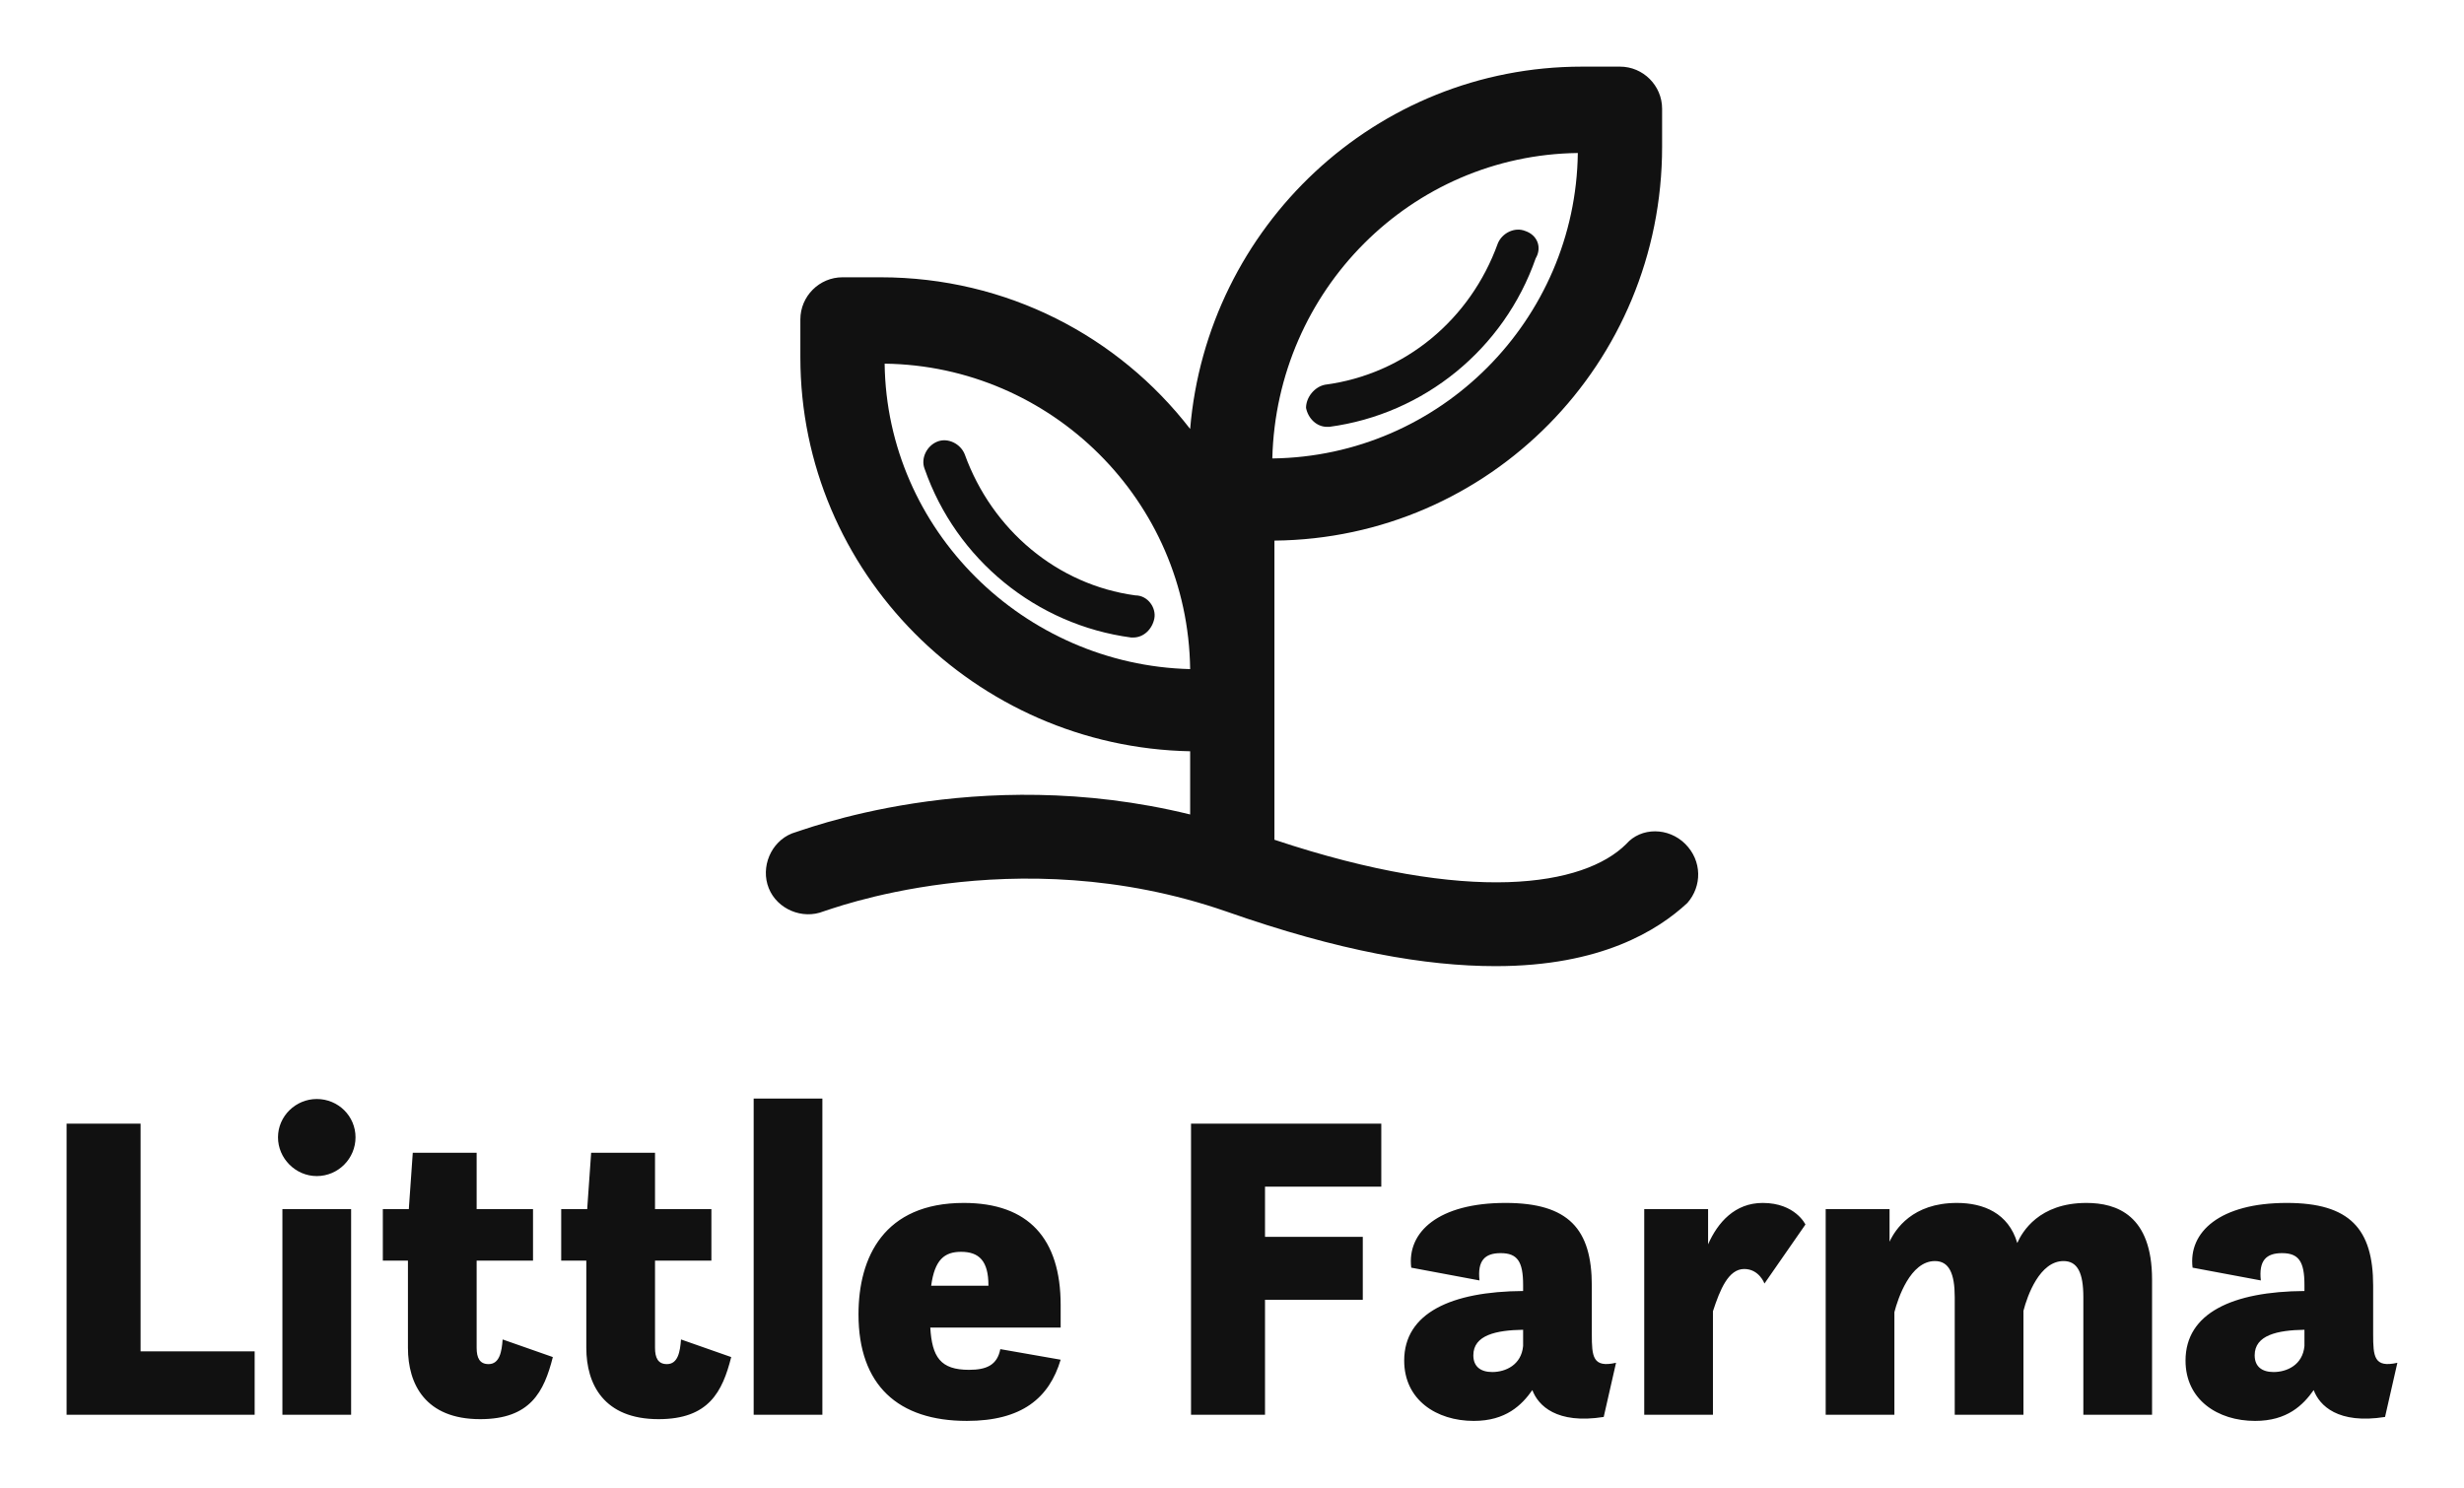 
        <svg xmlns="http://www.w3.org/2000/svg" xmlns:xlink="http://www.w3.org/1999/xlink" version="1.1" width="3171.429" 
        height="1914.966" viewBox="0 0 3171.429 1914.966">
			
			<g transform="scale(8.571) translate(10, 10)">
				<defs id="SvgjsDefs1036"></defs><g id="SvgjsG1037" featureKey="rDwwlG-0" transform="matrix(3.164,0,0,3.164,16.852,-90.483)" fill="#111111"><g xmlns="http://www.w3.org/2000/svg"><path d="M63.9,36.4c-0.5-0.2-1.1,0.1-1.3,0.6c-1.3,3.6-4.4,6.2-8.2,6.7c-0.5,0.1-0.9,0.6-0.9,1.1c0.1,0.5,0.5,0.9,1,0.9   c0,0,0.1,0,0.1,0c4.5-0.6,8.3-3.7,9.8-8C64.7,37.2,64.5,36.6,63.9,36.4z"></path><path d="M37.3,47c-0.2-0.5-0.8-0.8-1.3-0.6c-0.5,0.2-0.8,0.8-0.6,1.3c1.5,4.3,5.3,7.4,9.8,8c0,0,0.1,0,0.1,0c0.5,0,0.9-0.4,1-0.9   c0.1-0.5-0.3-1.1-0.9-1.1C41.7,53.2,38.6,50.6,37.3,47z"></path><path d="M71.5,65.5c-0.8-0.8-2.1-0.8-2.8,0c-2,2-7.4,2.9-16.7-0.2c0-0.1,0-0.2,0-0.3v-5.9v-1.8v-6.2c10.2-0.1,18.4-8.4,18.4-18.7   v-1.8c0-1.1-0.9-2-2-2h-1.8c-9.8,0-17.8,7.6-18.6,17.2c-3.4-4.4-8.7-7.2-14.7-7.2h-1.8c-1.1,0-2,0.9-2,2v1.8   c0,10.2,8.3,18.5,18.5,18.7v3c-10.2-2.5-18.5,0.8-18.9,0.9c-1,0.4-1.5,1.6-1.1,2.6c0.4,1,1.6,1.5,2.6,1.1c0.1,0,9-3.5,19.1,0   c5.4,1.9,9.5,2.6,12.8,2.6c5,0,7.7-1.7,9.1-3C72.3,67.5,72.3,66.3,71.5,65.5z M33.5,42.7c7.9,0.1,14.4,6.5,14.5,14.5   C40.1,57,33.6,50.6,33.5,42.7z M66.4,32.7c-0.1,7.9-6.5,14.4-14.5,14.5C52.1,39.2,58.5,32.8,66.4,32.7z"></path></g></g><g id="SvgjsG1038" featureKey="4AZ1rv-0" transform="matrix(3.307,0,0,3.307,-4.497,136.349)" fill="#111111"><path d="M1.36 20 l0 -13.22 l3.36 0 l0 10.34 l5.18 0 l0 2.88 l-8.54 0 z M10.96 7.4 c0 -0.96 0.8 -1.74 1.76 -1.74 c0.98 0 1.76 0.78 1.76 1.74 s-0.78 1.76 -1.76 1.76 c-0.96 0 -1.76 -0.8 -1.76 -1.76 z M11.16 20 l0 -9.34 l3.12 0 l0 9.34 l-3.12 0 z M15.72 13 l0 -2.34 l1.18 0 l0.18 -2.56 l2.9 0 l0 2.56 l2.56 0 l0 2.34 l-2.56 0 l0 3.96 c0 0.46 0.14 0.74 0.54 0.74 c0.5 0 0.6 -0.56 0.64 -1.12 l2.28 0.8 c-0.4 1.58 -1.02 2.82 -3.3 2.82 c-2.48 0 -3.28 -1.58 -3.28 -3.24 l0 -3.96 l-1.14 0 z M23.82 13 l0 -2.34 l1.18 0 l0.18 -2.56 l2.9 0 l0 2.56 l2.56 0 l0 2.34 l-2.56 0 l0 3.96 c0 0.46 0.14 0.74 0.54 0.74 c0.5 0 0.6 -0.56 0.64 -1.12 l2.28 0.8 c-0.4 1.58 -1.02 2.82 -3.3 2.82 c-2.48 0 -3.28 -1.58 -3.28 -3.24 l0 -3.96 l-1.14 0 z M32.56 20 l0 -14.36 l3.12 0 l0 14.36 l-3.12 0 z M46.5 16.04 l-5.92 0 c0.08 1.34 0.46 1.92 1.76 1.92 c0.8 0 1.28 -0.22 1.42 -0.94 l2.74 0.48 c-0.52 1.74 -1.76 2.78 -4.26 2.78 c-3.12 0 -4.92 -1.62 -4.92 -4.84 c0 -2.6 1.16 -5.06 4.78 -5.06 c2.94 0 4.4 1.62 4.4 4.64 l0 1.02 z M41.98 12.6 c-0.76 0 -1.2 0.36 -1.36 1.54 l2.6 0 l0 -0.02 c0 -1.1 -0.42 -1.52 -1.24 -1.52 z M52.42 20 l0 -13.22 l8.64 0 l0 2.86 l-5.28 0 l0 2.28 l4.44 0 l0 2.86 l-4.44 0 l0 5.22 l-3.36 0 z M71.16 20.1 c-2.14 0.34 -2.98 -0.52 -3.24 -1.22 c-0.48 0.68 -1.2 1.4 -2.66 1.4 c-1.7 0 -3.16 -0.96 -3.16 -2.74 c0 -2.16 2.14 -3.14 5.4 -3.16 l0 -0.28 c0 -1.06 -0.26 -1.44 -1.02 -1.44 c-0.72 0 -1.06 0.34 -0.96 1.24 l-3.1 -0.58 c-0.2 -1.62 1.24 -2.94 4.28 -2.94 c2.86 0 3.92 1.18 3.92 3.76 l0 2.2 c0 1.02 0.04 1.54 1.1 1.3 z M67.5 16.88 l0 -0.74 c-1.22 0.02 -2.26 0.24 -2.26 1.16 c0 0.52 0.34 0.76 0.86 0.76 c0.6 0 1.32 -0.32 1.4 -1.18 z M73 20 l0 -9.34 l2.9 0 l0 1.6 c0.44 -1 1.22 -1.88 2.48 -1.88 c1.48 0 1.94 0.98 1.94 0.98 l-1.86 2.68 s-0.24 -0.66 -0.92 -0.66 c-0.72 0 -1.1 0.94 -1.42 1.92 l0 4.7 l-3.12 0 z M92.94 20 l0 -5.34 c0 -1.1 -0.26 -1.64 -0.9 -1.64 c-1.08 0 -1.64 1.56 -1.82 2.26 l0 4.72 l-3.12 0 l0 -5.34 c0 -1.08 -0.26 -1.64 -0.9 -1.64 c-1.12 0 -1.68 1.7 -1.84 2.32 l0 4.66 l-3.12 0 l0 -9.34 l2.9 0 l0 1.48 c0.26 -0.56 1.04 -1.76 3.06 -1.76 c1.2 0 2.34 0.46 2.74 1.82 c0.22 -0.5 0.98 -1.82 3.14 -1.82 c1.38 0 2.98 0.56 2.98 3.48 l0 6.14 l-3.12 0 z M106.64 20.1 c-2.14 0.34 -2.98 -0.52 -3.24 -1.22 c-0.48 0.68 -1.2 1.4 -2.66 1.4 c-1.7 0 -3.16 -0.96 -3.16 -2.74 c0 -2.16 2.14 -3.14 5.4 -3.16 l0 -0.28 c0 -1.06 -0.26 -1.44 -1.02 -1.44 c-0.72 0 -1.06 0.34 -0.96 1.24 l-3.1 -0.58 c-0.2 -1.62 1.24 -2.94 4.28 -2.94 c2.86 0 3.92 1.18 3.92 3.76 l0 2.2 c0 1.02 0.04 1.54 1.1 1.3 z M102.98 16.88 l0 -0.74 c-1.22 0.02 -2.26 0.24 -2.26 1.16 c0 0.52 0.34 0.76 0.86 0.76 c0.6 0 1.32 -0.32 1.4 -1.18 z"></path></g>
			</g>
		</svg>
	